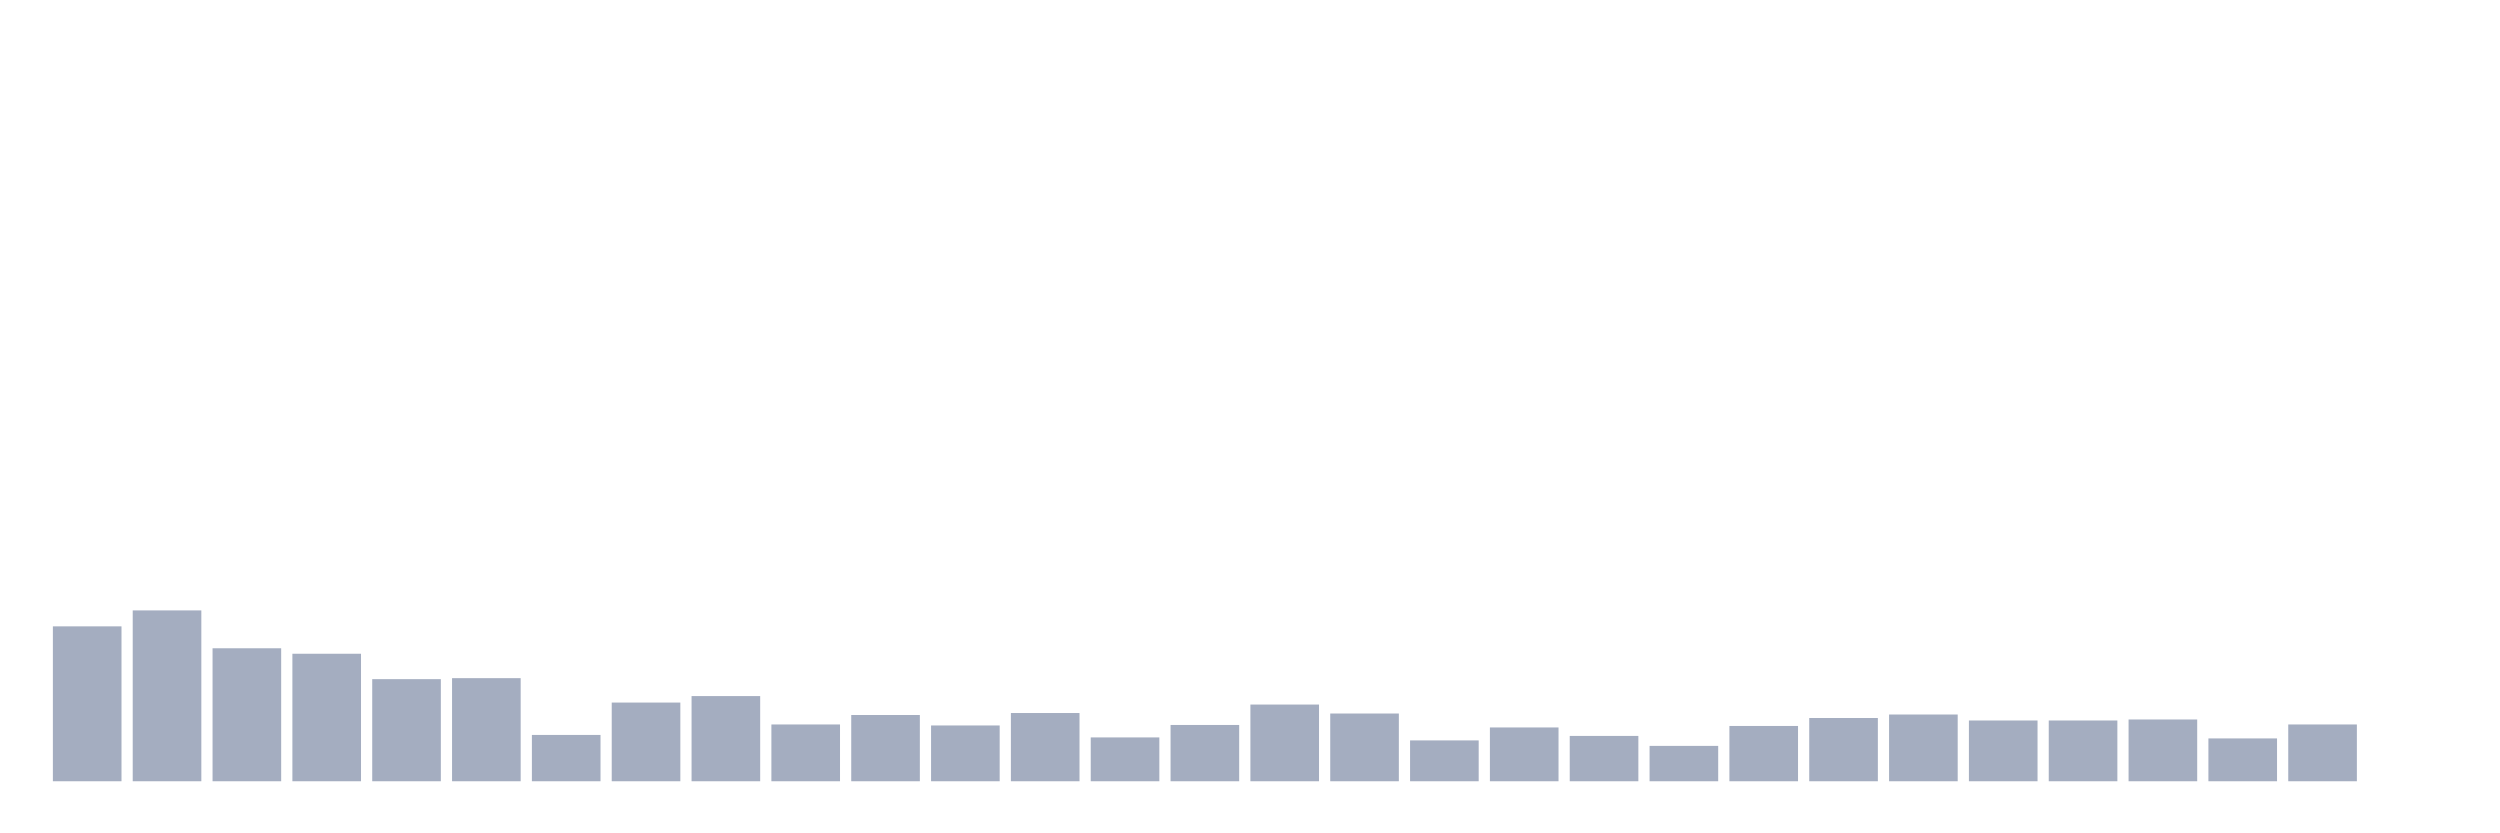 <svg xmlns="http://www.w3.org/2000/svg" viewBox="0 0 480 160"><g transform="translate(10,10)"><rect class="bar" x="0.153" width="13.175" y="110.26" height="29.74" fill="rgb(164,173,192)"></rect><rect class="bar" x="15.482" width="13.175" y="107.199" height="32.801" fill="rgb(164,173,192)"></rect><rect class="bar" x="30.81" width="13.175" y="114.467" height="25.533" fill="rgb(164,173,192)"></rect><rect class="bar" x="46.138" width="13.175" y="115.519" height="24.481" fill="rgb(164,173,192)"></rect><rect class="bar" x="61.466" width="13.175" y="120.396" height="19.604" fill="rgb(164,173,192)"></rect><rect class="bar" x="76.794" width="13.175" y="120.205" height="19.795" fill="rgb(164,173,192)"></rect><rect class="bar" x="92.123" width="13.175" y="131.107" height="8.893" fill="rgb(164,173,192)"></rect><rect class="bar" x="107.451" width="13.175" y="124.891" height="15.109" fill="rgb(164,173,192)"></rect><rect class="bar" x="122.779" width="13.175" y="123.648" height="16.352" fill="rgb(164,173,192)"></rect><rect class="bar" x="138.107" width="13.175" y="129.098" height="10.902" fill="rgb(164,173,192)"></rect><rect class="bar" x="153.436" width="13.175" y="127.281" height="12.719" fill="rgb(164,173,192)"></rect><rect class="bar" x="168.764" width="13.175" y="129.29" height="10.71" fill="rgb(164,173,192)"></rect><rect class="bar" x="184.092" width="13.175" y="126.899" height="13.101" fill="rgb(164,173,192)"></rect><rect class="bar" x="199.42" width="13.175" y="131.585" height="8.415" fill="rgb(164,173,192)"></rect><rect class="bar" x="214.748" width="13.175" y="129.194" height="10.806" fill="rgb(164,173,192)"></rect><rect class="bar" x="230.077" width="13.175" y="125.273" height="14.727" fill="rgb(164,173,192)"></rect><rect class="bar" x="245.405" width="13.175" y="126.995" height="13.005" fill="rgb(164,173,192)"></rect><rect class="bar" x="260.733" width="13.175" y="132.158" height="7.842" fill="rgb(164,173,192)"></rect><rect class="bar" x="276.061" width="13.175" y="129.672" height="10.328" fill="rgb(164,173,192)"></rect><rect class="bar" x="291.39" width="13.175" y="131.298" height="8.702" fill="rgb(164,173,192)"></rect><rect class="bar" x="306.718" width="13.175" y="133.21" height="6.79" fill="rgb(164,173,192)"></rect><rect class="bar" x="322.046" width="13.175" y="129.385" height="10.615" fill="rgb(164,173,192)"></rect><rect class="bar" x="337.374" width="13.175" y="127.855" height="12.145" fill="rgb(164,173,192)"></rect><rect class="bar" x="352.702" width="13.175" y="127.186" height="12.814" fill="rgb(164,173,192)"></rect><rect class="bar" x="368.031" width="13.175" y="128.333" height="11.667" fill="rgb(164,173,192)"></rect><rect class="bar" x="383.359" width="13.175" y="128.333" height="11.667" fill="rgb(164,173,192)"></rect><rect class="bar" x="398.687" width="13.175" y="128.142" height="11.858" fill="rgb(164,173,192)"></rect><rect class="bar" x="414.015" width="13.175" y="131.776" height="8.224" fill="rgb(164,173,192)"></rect><rect class="bar" x="429.344" width="13.175" y="129.098" height="10.902" fill="rgb(164,173,192)"></rect><rect class="bar" x="444.672" width="13.175" y="140" height="0" fill="rgb(164,173,192)"></rect></g></svg>